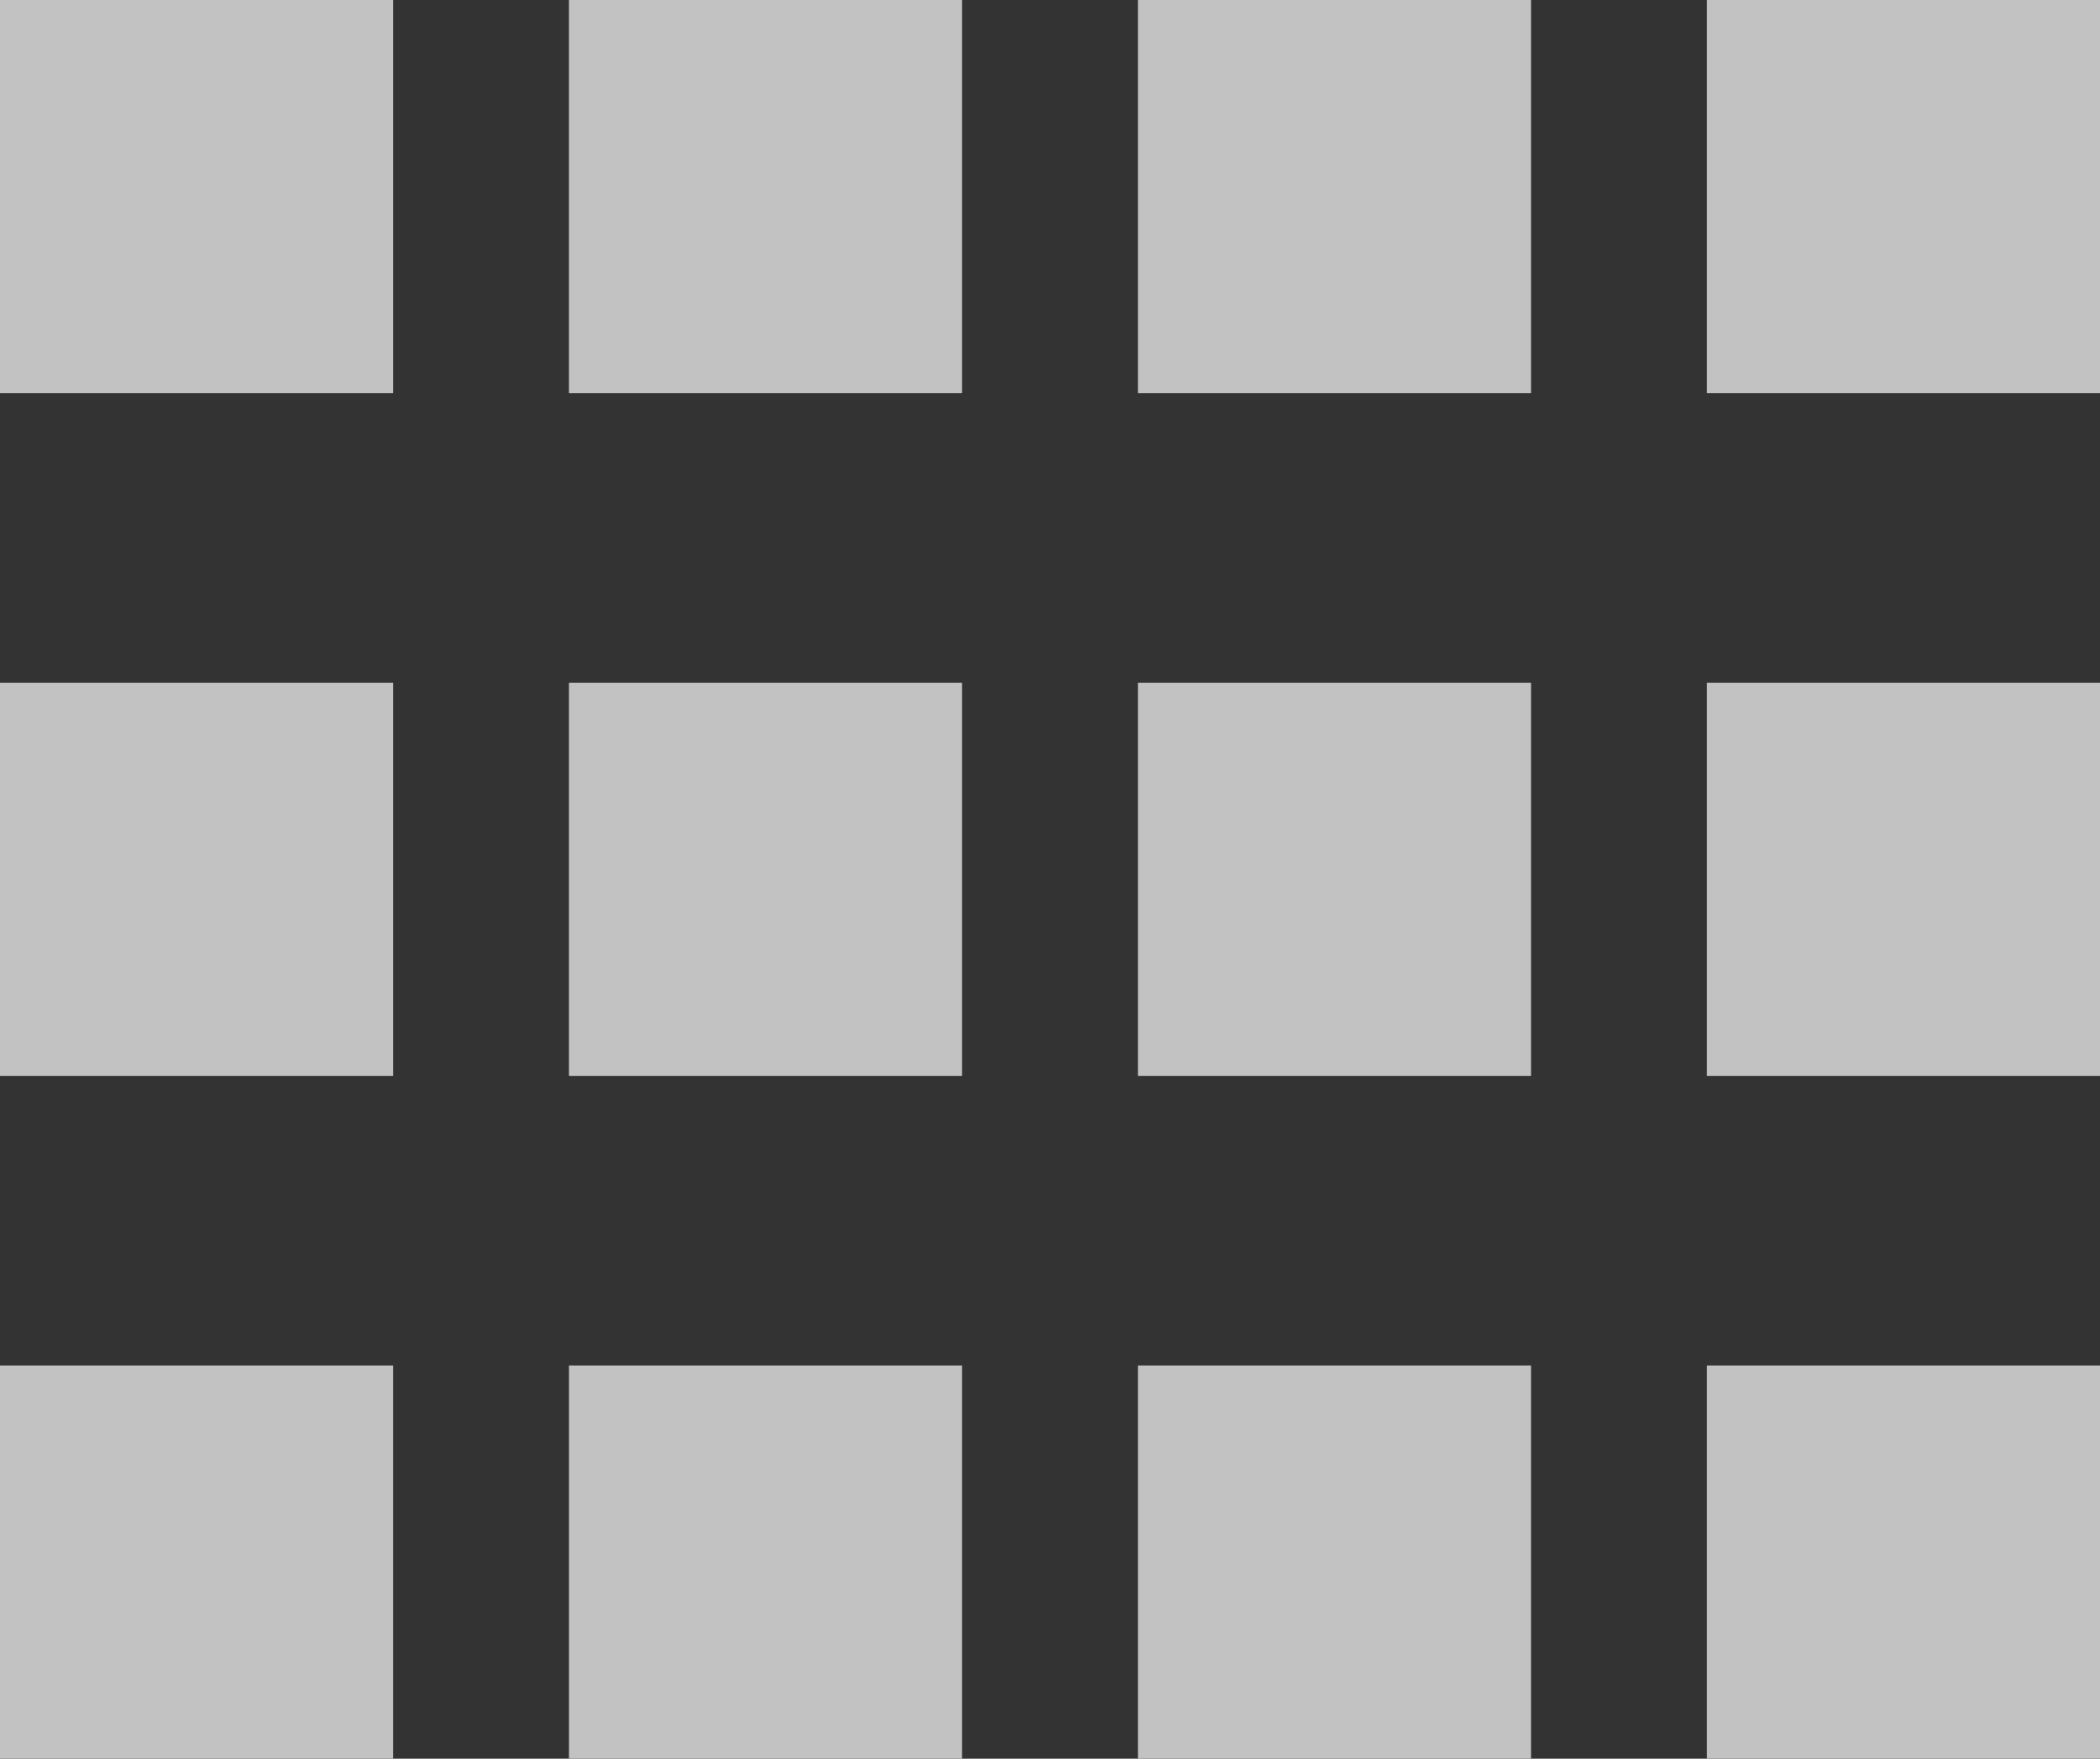 <?xml version="1.0" encoding="utf-8"?>
<!-- Generator: Adobe Illustrator 17.1.0, SVG Export Plug-In . SVG Version: 6.00 Build 0)  -->
<!DOCTYPE svg PUBLIC "-//W3C//DTD SVG 1.1//EN" "http://www.w3.org/Graphics/SVG/1.1/DTD/svg11.dtd">
<svg version="1.1" id="Layer_1" xmlns="http://www.w3.org/2000/svg" xmlns:xlink="http://www.w3.org/1999/xlink" x="0px" y="0px"
	 viewBox="0 0 20.3 17" enable-background="new 0 0 20.3 17" xml:space="preserve">
<rect x="0" y="0" width="20.3" height="17" fill="#333333" stroke="none"/>
<g opacity="0.7">
	<g>
		<rect x="0" y="0" fill="#FFFFFF" width="3.8" height="3.8"/>
		<rect x="5.5" y="0" fill="#FFFFFF" width="3.8" height="3.8"/>
		<rect x="11" y="0" fill="#FFFFFF" width="3.8" height="3.8"/>
		<rect x="16.5" y="0" fill="#FFFFFF" width="3.8" height="3.8"/>
	</g>
	<g>
		<rect x="0" y="6.6" fill="#FFFFFF" width="3.8" height="3.8"/>
		<rect x="5.5" y="6.6" fill="#FFFFFF" width="3.8" height="3.8"/>
		<rect x="11" y="6.6" fill="#FFFFFF" width="3.8" height="3.8"/>
		<rect x="16.5" y="6.6" fill="#FFFFFF" width="3.8" height="3.8"/>
	</g>
	<g>
		<rect x="0" y="13.2" fill="#FFFFFF" width="3.8" height="3.8"/>
		<rect x="5.5" y="13.2" fill="#FFFFFF" width="3.8" height="3.8"/>
		<rect x="11" y="13.2" fill="#FFFFFF" width="3.8" height="3.8"/>
		<rect x="16.5" y="13.2" fill="#FFFFFF" width="3.8" height="3.8"/>
	</g>
</g>
</svg>
